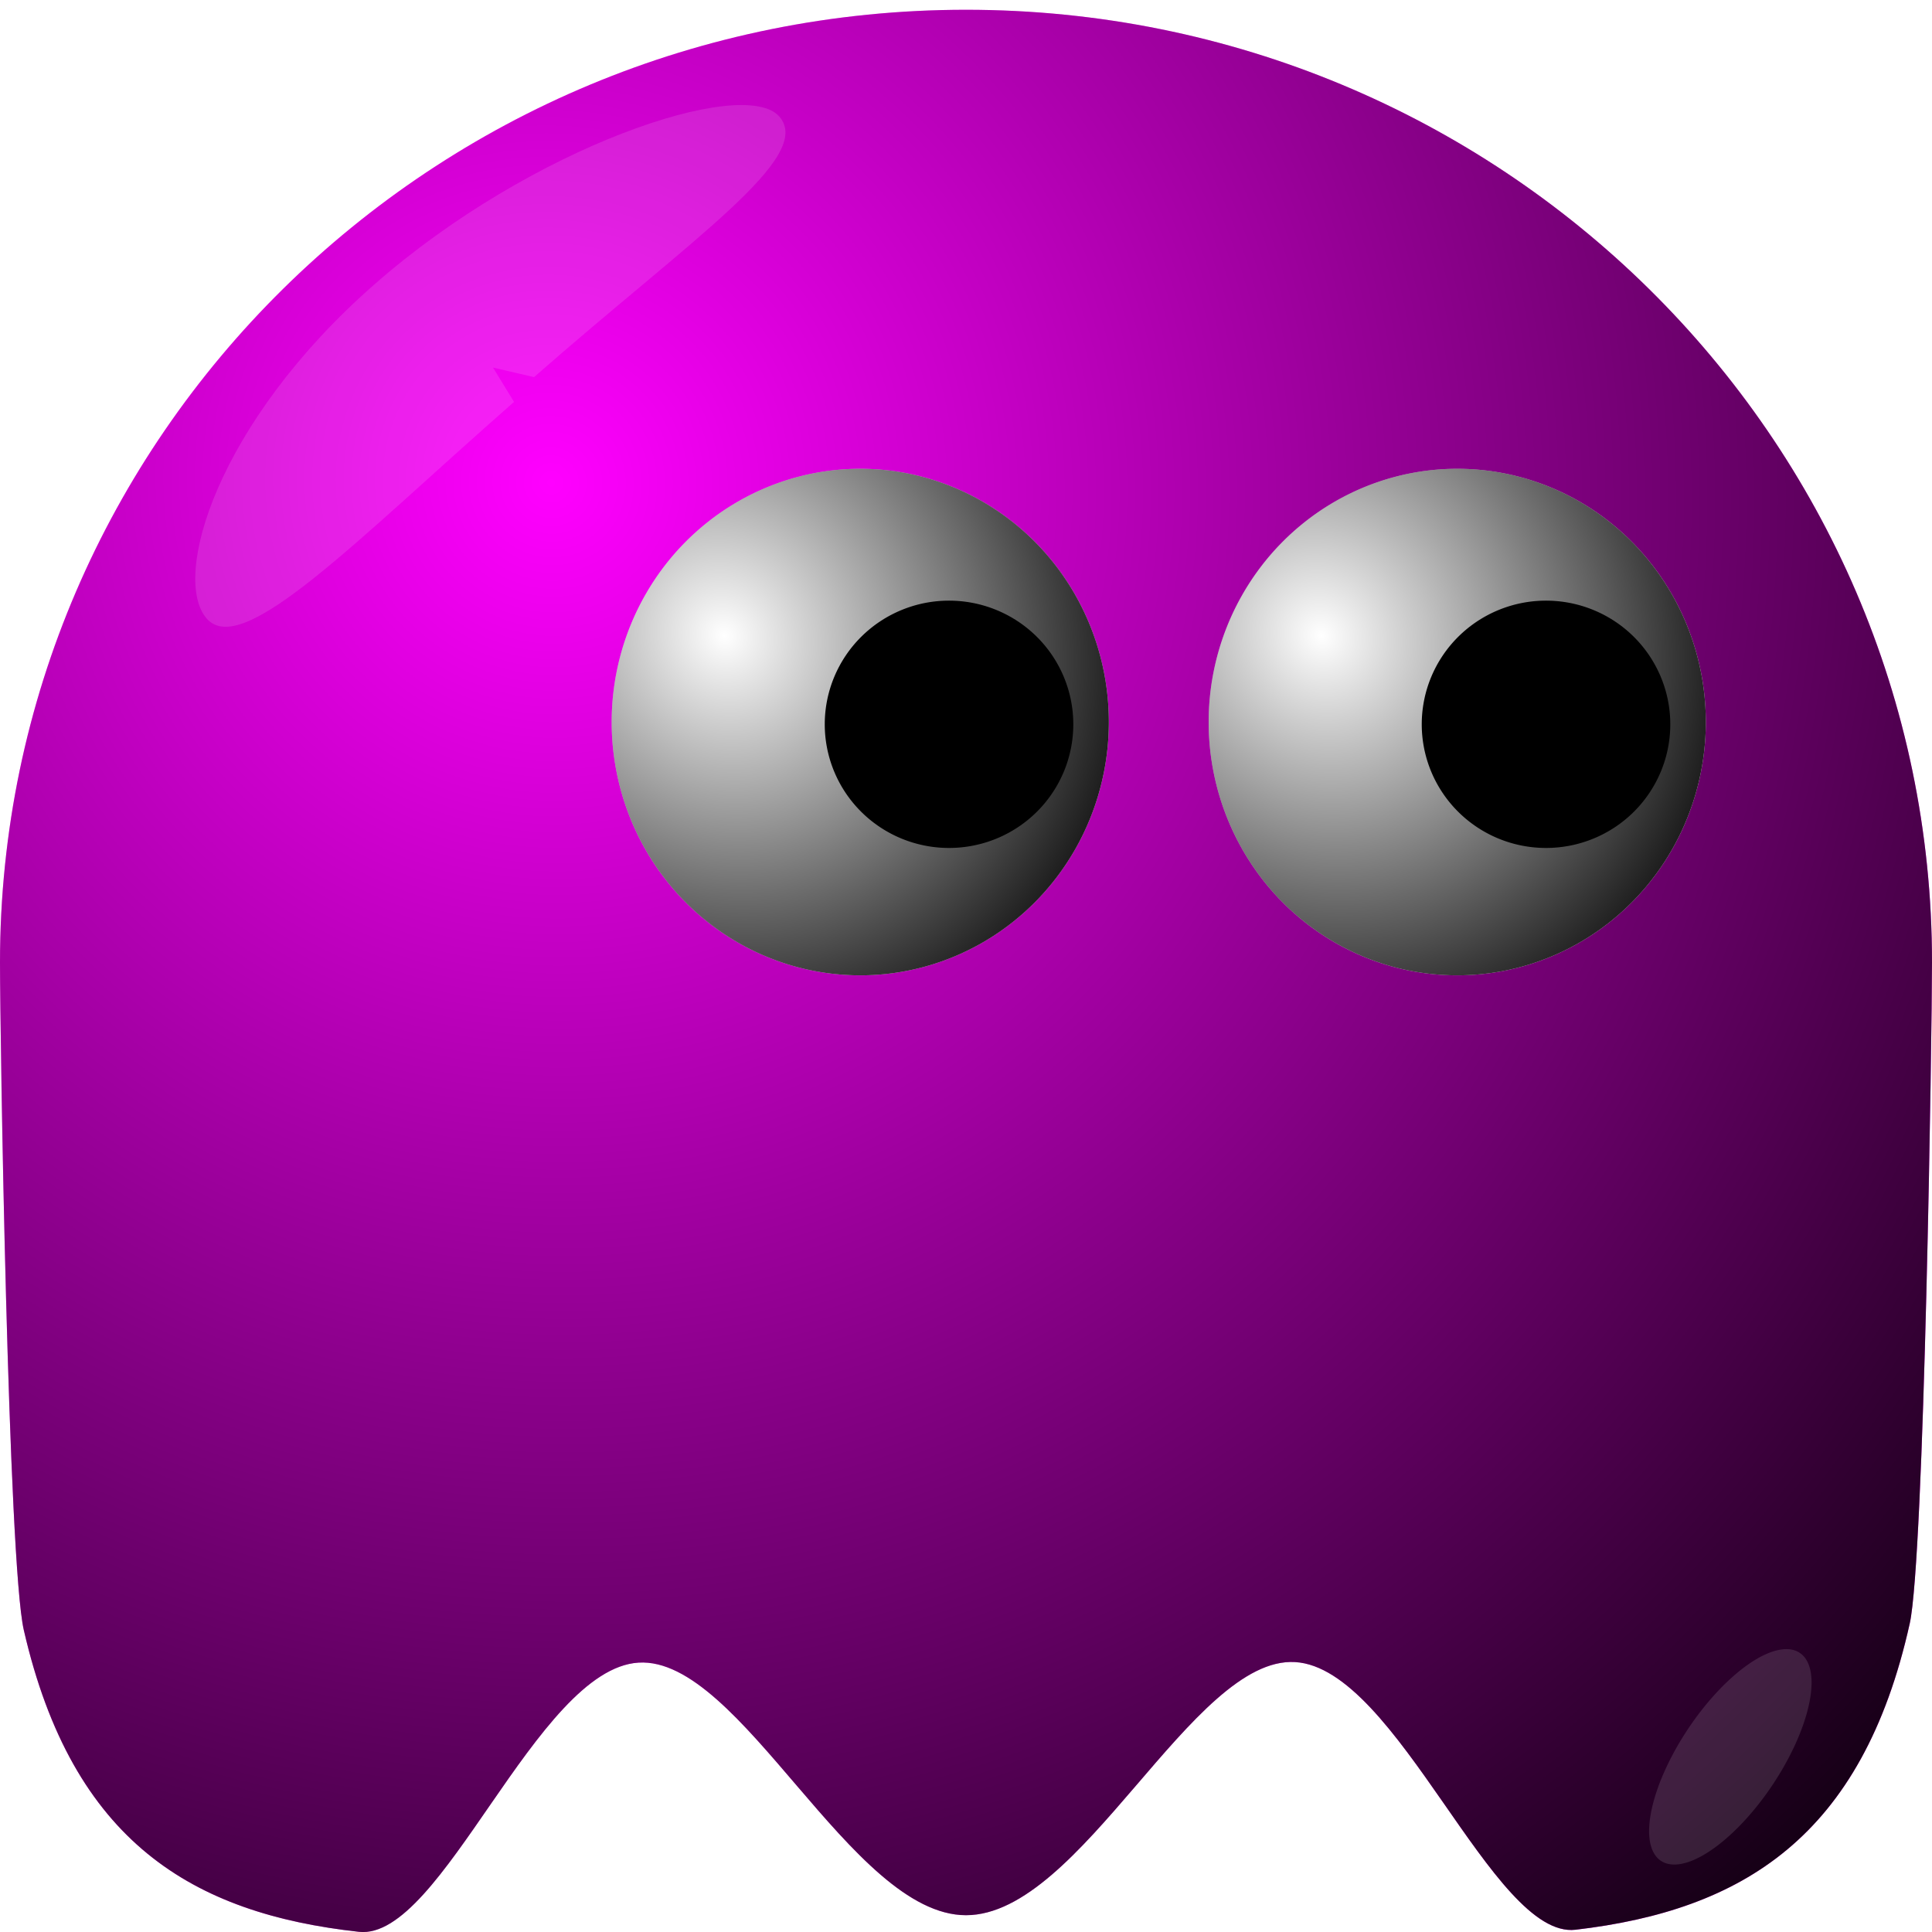<?xml version="1.0" encoding="UTF-8" standalone="no"?>
<!-- Created with Inkscape (http://www.inkscape.org/) -->
<svg
   xmlns:dc="http://purl.org/dc/elements/1.1/"
   xmlns:cc="http://web.resource.org/cc/"
   xmlns:rdf="http://www.w3.org/1999/02/22-rdf-syntax-ns#"
   xmlns:svg="http://www.w3.org/2000/svg"
   xmlns="http://www.w3.org/2000/svg"
   xmlns:xlink="http://www.w3.org/1999/xlink"
   xmlns:sodipodi="http://sodipodi.sourceforge.net/DTD/sodipodi-0.dtd"
   xmlns:inkscape="http://www.inkscape.org/namespaces/inkscape"
   width="35"
   height="35"
   id="svg2"
   sodipodi:version="0.32"
   inkscape:version="0.45"
   sodipodi:docbase="/home/kde-devel/kapman/src/images"
   sodipodi:docname="ghostpink.svg"
   inkscape:output_extension="org.inkscape.output.svg.inkscape"
   version="1.0"
   sodipodi:modified="true">
  <defs
     id="defs4">
    <radialGradient
       inkscape:collect="always"
       xlink:href="#linearGradient5093"
       id="radialGradient2414"
       gradientUnits="userSpaceOnUse"
       gradientTransform="matrix(1.156,1.465,-1.394,1.05,641.601,-498.397)"
       cx="323.471"
       cy="496.65"
       fx="323.471"
       fy="496.65"
       r="2.475" />
    <radialGradient
       inkscape:collect="always"
       xlink:href="#linearGradient5093"
       id="radialGradient2404"
       gradientUnits="userSpaceOnUse"
       gradientTransform="matrix(1.156,1.465,-1.394,1.05,641.601,-498.397)"
       cx="323.471"
       cy="496.65"
       fx="323.471"
       fy="496.65"
       r="2.475" />
    <linearGradient
       inkscape:collect="always"
       id="linearGradient20752">
      <stop
         style="stop-color:#000000;stop-opacity:1;"
         offset="0"
         id="stop20754" />
      <stop
         style="stop-color:#000000;stop-opacity:0;"
         offset="1"
         id="stop20756" />
    </linearGradient>
    <linearGradient
       id="linearGradient8040">
      <stop
         id="stop8042"
         offset="0"
         style="stop-color:#000000;stop-opacity:0;" />
      <stop
         id="stop8044"
         offset="0"
         style="stop-color:#000000;stop-opacity:0;" />
    </linearGradient>
    <linearGradient
       id="linearGradient5093">
      <stop
         style="stop-color:#000000;stop-opacity:0;"
         offset="0"
         id="stop5095" />
      <stop
         id="stop6080"
         offset="1"
         style="stop-color:#000000;stop-opacity:1;" />
    </linearGradient>
    <radialGradient
       inkscape:collect="always"
       xlink:href="#linearGradient5093"
       id="radialGradient20923"
       gradientUnits="userSpaceOnUse"
       gradientTransform="matrix(1.076,1.787,-1.757,1.058,877.105,-647.757)"
       cx="346.842"
       cy="513.857"
       fx="346.842"
       fy="513.857"
       r="17.512" />
    <radialGradient
       inkscape:collect="always"
       xlink:href="#linearGradient5093"
       id="radialGradient31907"
       gradientUnits="userSpaceOnUse"
       gradientTransform="matrix(1.156,1.465,-1.394,1.05,641.601,-498.397)"
       cx="323.471"
       cy="496.65"
       fx="323.471"
       fy="496.65"
       r="2.475" />
    <radialGradient
       inkscape:collect="always"
       xlink:href="#linearGradient5093"
       id="radialGradient31909"
       gradientUnits="userSpaceOnUse"
       gradientTransform="matrix(1.156,1.465,-1.394,1.05,641.601,-498.397)"
       cx="323.471"
       cy="496.65"
       fx="323.471"
       fy="496.65"
       r="2.475" />
    <radialGradient
       inkscape:collect="always"
       xlink:href="#linearGradient20752"
       id="radialGradient31911"
       gradientUnits="userSpaceOnUse"
       gradientTransform="matrix(1,-8.6769666e-7,1.2365227e-7,0.156,-1.2000973e-4,466.673)"
       cx="328.893"
       cy="553.233"
       fx="328.893"
       fy="553.233"
       r="12.993" />
    <radialGradient
       inkscape:collect="always"
       xlink:href="#linearGradient5093"
       id="radialGradient31924"
       gradientUnits="userSpaceOnUse"
       gradientTransform="matrix(1.076,1.787,-1.757,1.058,871.632,-1107.447)"
       cx="346.842"
       cy="513.857"
       fx="346.842"
       fy="513.857"
       r="17.512" />
    <radialGradient
       inkscape:collect="always"
       xlink:href="#linearGradient5093"
       id="radialGradient34607"
       gradientUnits="userSpaceOnUse"
       gradientTransform="matrix(1.076,1.787,-1.757,1.058,871.632,-1107.447)"
       cx="346.842"
       cy="513.857"
       fx="346.842"
       fy="513.857"
       r="17.512" />
    <radialGradient
       inkscape:collect="always"
       xlink:href="#linearGradient5093"
       id="radialGradient34609"
       gradientUnits="userSpaceOnUse"
       gradientTransform="matrix(1.156,1.465,-1.394,1.05,641.601,-498.397)"
       cx="323.471"
       cy="496.65"
       fx="323.471"
       fy="496.65"
       r="2.475" />
    <radialGradient
       inkscape:collect="always"
       xlink:href="#linearGradient5093"
       id="radialGradient34611"
       gradientUnits="userSpaceOnUse"
       gradientTransform="matrix(1.156,1.465,-1.394,1.05,641.601,-498.397)"
       cx="323.471"
       cy="496.65"
       fx="323.471"
       fy="496.65"
       r="2.475" />
    <radialGradient
       inkscape:collect="always"
       xlink:href="#linearGradient20752"
       id="radialGradient34613"
       gradientUnits="userSpaceOnUse"
       gradientTransform="matrix(1,-8.6769666e-7,1.2365227e-7,0.156,-1.2000973e-4,466.673)"
       cx="328.893"
       cy="553.233"
       fx="328.893"
       fy="553.233"
       r="12.993" />
    <radialGradient
       inkscape:collect="always"
       xlink:href="#linearGradient5093"
       id="radialGradient34627"
       gradientUnits="userSpaceOnUse"
       gradientTransform="matrix(1.076,1.787,-1.757,1.058,867.632,-1024.447)"
       cx="346.842"
       cy="513.857"
       fx="346.842"
       fy="513.857"
       r="17.512" />
    <radialGradient
       inkscape:collect="always"
       xlink:href="#linearGradient5093"
       id="radialGradient35942"
       gradientUnits="userSpaceOnUse"
       gradientTransform="matrix(1.076,1.787,-1.757,1.058,867.632,-1024.447)"
       cx="346.842"
       cy="513.857"
       fx="346.842"
       fy="513.857"
       r="17.512" />
    <radialGradient
       inkscape:collect="always"
       xlink:href="#linearGradient5093"
       id="radialGradient35944"
       gradientUnits="userSpaceOnUse"
       gradientTransform="matrix(1.156,1.465,-1.394,1.05,641.601,-498.397)"
       cx="323.471"
       cy="496.65"
       fx="323.471"
       fy="496.65"
       r="2.475" />
    <radialGradient
       inkscape:collect="always"
       xlink:href="#linearGradient5093"
       id="radialGradient35946"
       gradientUnits="userSpaceOnUse"
       gradientTransform="matrix(1.156,1.465,-1.394,1.05,641.601,-498.397)"
       cx="323.471"
       cy="496.65"
       fx="323.471"
       fy="496.65"
       r="2.475" />
    <radialGradient
       inkscape:collect="always"
       xlink:href="#linearGradient20752"
       id="radialGradient35948"
       gradientUnits="userSpaceOnUse"
       gradientTransform="matrix(1,-8.6769666e-7,1.2365227e-7,0.156,-1.2000973e-4,466.673)"
       cx="328.893"
       cy="553.233"
       fx="328.893"
       fy="553.233"
       r="12.993" />
    <radialGradient
       inkscape:collect="always"
       xlink:href="#linearGradient5093"
       id="radialGradient35962"
       gradientUnits="userSpaceOnUse"
       gradientTransform="matrix(1.076,1.787,-1.757,1.058,867.632,-1024.447)"
       cx="346.842"
       cy="513.857"
       fx="346.842"
       fy="513.857"
       r="17.512" />
    <radialGradient
       inkscape:collect="always"
       xlink:href="#linearGradient5093"
       id="radialGradient35980"
       gradientUnits="userSpaceOnUse"
       gradientTransform="matrix(1.076,1.787,-1.757,1.058,867.632,-1024.447)"
       cx="346.842"
       cy="513.857"
       fx="346.842"
       fy="513.857"
       r="17.512" />
    <radialGradient
       inkscape:collect="always"
       xlink:href="#linearGradient5093"
       id="radialGradient35982"
       gradientUnits="userSpaceOnUse"
       gradientTransform="matrix(1.156,1.465,-1.394,1.05,641.601,-498.397)"
       cx="323.471"
       cy="496.65"
       fx="323.471"
       fy="496.65"
       r="2.475" />
    <radialGradient
       inkscape:collect="always"
       xlink:href="#linearGradient5093"
       id="radialGradient35984"
       gradientUnits="userSpaceOnUse"
       gradientTransform="matrix(1.156,1.465,-1.394,1.05,641.601,-498.397)"
       cx="323.471"
       cy="496.65"
       fx="323.471"
       fy="496.65"
       r="2.475" />
    <radialGradient
       inkscape:collect="always"
       xlink:href="#linearGradient20752"
       id="radialGradient35986"
       gradientUnits="userSpaceOnUse"
       gradientTransform="matrix(1,-8.6769666e-7,1.2365227e-7,0.156,-1.2000973e-4,466.673)"
       cx="328.893"
       cy="553.233"
       fx="328.893"
       fy="553.233"
       r="12.993" />
    <radialGradient
       inkscape:collect="always"
       xlink:href="#linearGradient5093"
       id="radialGradient2217"
       gradientUnits="userSpaceOnUse"
       gradientTransform="matrix(1.076,1.787,-1.757,1.058,891.464,-1020.613)"
       cx="346.842"
       cy="513.857"
       fx="346.842"
       fy="513.857"
       r="17.512" />
    <radialGradient
       inkscape:collect="always"
       xlink:href="#linearGradient5093"
       id="radialGradient2220"
       gradientUnits="userSpaceOnUse"
       gradientTransform="matrix(1.156,1.465,-1.394,1.05,641.601,-498.397)"
       cx="323.471"
       cy="496.65"
       fx="323.471"
       fy="496.65"
       r="2.475" />
    <radialGradient
       inkscape:collect="always"
       xlink:href="#linearGradient5093"
       id="radialGradient2222"
       gradientUnits="userSpaceOnUse"
       gradientTransform="matrix(1.156,1.465,-1.394,1.05,641.601,-498.397)"
       cx="323.471"
       cy="496.65"
       fx="323.471"
       fy="496.65"
       r="2.475" />
    <radialGradient
       inkscape:collect="always"
       xlink:href="#linearGradient20752"
       id="radialGradient2224"
       gradientUnits="userSpaceOnUse"
       gradientTransform="matrix(1,-8.6769666e-7,1.2365227e-7,0.156,-1.2000973e-4,466.673)"
       cx="328.893"
       cy="553.233"
       fx="328.893"
       fy="553.233"
       r="12.993" />
    <radialGradient
       inkscape:collect="always"
       xlink:href="#linearGradient5093"
       id="radialGradient2221"
       gradientUnits="userSpaceOnUse"
       gradientTransform="matrix(0.964,1.588,-1.574,0.941,1104.057,-1306.018)"
       cx="346.842"
       cy="513.857"
       fx="346.842"
       fy="513.857"
       r="17.512" />
    <filter
       inkscape:collect="always"
       x="-0.188"
       width="1.376"
       y="-0.213"
       height="1.427"
       id="filter3195">
      <feGaussianBlur
         inkscape:collect="always"
         stdDeviation="1.007"
         id="feGaussianBlur3197" />
    </filter>
    <filter
       inkscape:collect="always"
       x="-0.676"
       width="2.353"
       y="-0.626"
       height="2.252"
       id="filter4168">
      <feGaussianBlur
         inkscape:collect="always"
         stdDeviation="2.203"
         id="feGaussianBlur4170" />
    </filter>
    <radialGradient
       inkscape:collect="always"
       xlink:href="#linearGradient5093"
       id="radialGradient2223"
       gradientUnits="userSpaceOnUse"
       gradientTransform="matrix(0.964,1.588,-1.574,0.941,1104.057,-1306.018)"
       cx="346.842"
       cy="513.857"
       fx="346.842"
       fy="513.857"
       r="17.512" />
    <radialGradient
       inkscape:collect="always"
       xlink:href="#linearGradient5093"
       id="radialGradient2242"
       gradientUnits="userSpaceOnUse"
       gradientTransform="matrix(1.156,1.465,-1.394,1.05,641.601,-498.397)"
       cx="323.471"
       cy="496.65"
       fx="323.471"
       fy="496.65"
       r="2.475" />
    <radialGradient
       inkscape:collect="always"
       xlink:href="#linearGradient5093"
       id="radialGradient2244"
       gradientUnits="userSpaceOnUse"
       gradientTransform="matrix(1.156,1.465,-1.394,1.05,641.601,-498.397)"
       cx="323.471"
       cy="496.65"
       fx="323.471"
       fy="496.65"
       r="2.475" />
    <radialGradient
       inkscape:collect="always"
       xlink:href="#linearGradient5093"
       id="radialGradient3257"
       gradientUnits="userSpaceOnUse"
       gradientTransform="matrix(1.079,1.783,-1.762,1.056,1200.155,-1436.079)"
       cx="346.842"
       cy="513.857"
       fx="346.842"
       fy="513.857"
       r="17.512" />
    <radialGradient
       inkscape:collect="always"
       xlink:href="#linearGradient5093"
       id="radialGradient3270"
       gradientUnits="userSpaceOnUse"
       gradientTransform="matrix(1.156,1.465,-1.394,1.05,641.601,-498.397)"
       cx="323.471"
       cy="496.65"
       fx="323.471"
       fy="496.65"
       r="2.475" />
    <radialGradient
       inkscape:collect="always"
       xlink:href="#linearGradient5093"
       id="radialGradient3272"
       gradientUnits="userSpaceOnUse"
       gradientTransform="matrix(1.156,1.465,-1.394,1.05,641.601,-498.397)"
       cx="323.471"
       cy="496.65"
       fx="323.471"
       fy="496.65"
       r="2.475" />
    <radialGradient
       inkscape:collect="always"
       xlink:href="#linearGradient5093"
       id="radialGradient4273"
       gradientUnits="userSpaceOnUse"
       gradientTransform="matrix(1.156,1.465,-1.394,1.05,641.601,-498.397)"
       cx="323.471"
       cy="496.65"
       fx="323.471"
       fy="496.65"
       r="2.475" />
    <radialGradient
       inkscape:collect="always"
       xlink:href="#linearGradient5093"
       id="radialGradient4275"
       gradientUnits="userSpaceOnUse"
       gradientTransform="matrix(1.156,1.465,-1.394,1.05,641.601,-498.397)"
       cx="323.471"
       cy="496.65"
       fx="323.471"
       fy="496.65"
       r="2.475" />
    <radialGradient
       inkscape:collect="always"
       xlink:href="#linearGradient5093"
       id="radialGradient4284"
       gradientUnits="userSpaceOnUse"
       gradientTransform="matrix(1.079,1.783,-1.762,1.056,1241.875,-1436.786)"
       cx="346.842"
       cy="513.857"
       fx="346.842"
       fy="513.857"
       r="17.512" />
    <radialGradient
       inkscape:collect="always"
       xlink:href="#linearGradient5093"
       id="radialGradient2246"
       gradientUnits="userSpaceOnUse"
       gradientTransform="matrix(1.079,1.783,-1.762,1.056,1161.795,-1435.372)"
       cx="346.842"
       cy="513.857"
       fx="346.842"
       fy="513.857"
       r="17.512" />
  </defs>
  <sodipodi:namedview
     id="base"
     pagecolor="#ffffff"
     bordercolor="#666666"
     borderopacity="1.0"
     inkscape:pageopacity="0.0"
     inkscape:pageshadow="2"
     inkscape:zoom="5.6568542"
     inkscape:cx="64.265441"
     inkscape:cy="36.185812"
     inkscape:document-units="px"
     inkscape:current-layer="layer1"
     inkscape:window-width="1280"
     inkscape:window-height="776"
     inkscape:window-x="0"
     inkscape:window-y="0" />
  <g
     inkscape:label="Calque 1"
     inkscape:groupmode="layer"
     id="layer1"
     transform="translate(-620.628,283.07)">
    <g
       id="ghost_hunter"
       inkscape:label="Pinky">
      <path
         sodipodi:nodetypes="csssssssssssc"
         id="path2160"
         d="M 655.628,-265.634 C 655.628,-264.364 655.489,-254.853 655.225,-253.661 C 654.795,-251.723 654.035,-250.424 653.005,-249.565 C 651.976,-248.706 650.678,-248.287 649.171,-248.111 C 647.665,-247.935 645.951,-252.85 644.09,-252.96 C 642.229,-253.07 640.221,-248.375 638.128,-248.375 C 636.046,-248.375 634.048,-253.067 632.195,-252.95 C 630.342,-252.834 628.634,-247.909 627.131,-248.074 C 625.629,-248.239 624.331,-248.644 623.299,-249.489 C 622.266,-250.334 621.5,-251.619 621.059,-253.541 C 620.777,-254.77 620.628,-264.322 620.628,-265.634 C 620.628,-275.161 628.468,-282.893 638.128,-282.893 C 647.788,-282.893 655.628,-275.161 655.628,-265.634 z "
         style="fill:#ff00ff;fill-opacity:1;fill-rule:evenodd;stroke:none;stroke-width:0.101px;stroke-linecap:butt;stroke-linejoin:miter;stroke-opacity:1" />
      <path
         style="fill:url(#radialGradient2246);fill-opacity:1;fill-rule:evenodd;stroke:none;stroke-width:0.101px;stroke-linecap:butt;stroke-linejoin:miter;stroke-opacity:1"
         d="M 655.628,-265.634 C 655.628,-264.364 655.489,-254.852 655.225,-253.66 C 654.795,-251.723 654.035,-250.423 653.005,-249.564 C 651.976,-248.706 650.678,-248.287 649.171,-248.111 C 647.665,-247.934 645.951,-252.85 644.09,-252.96 C 642.229,-253.07 640.221,-248.374 638.128,-248.374 C 636.046,-248.374 634.048,-253.066 632.195,-252.95 C 630.342,-252.833 628.634,-247.908 627.131,-248.073 C 625.629,-248.239 624.331,-248.644 623.299,-249.489 C 622.266,-250.334 621.5,-251.618 621.059,-253.541 C 620.777,-254.77 620.628,-264.321 620.628,-265.634 C 620.628,-275.161 628.468,-282.893 638.128,-282.893 C 647.788,-282.893 655.628,-275.161 655.628,-265.634 z "
         id="path9017"
         sodipodi:nodetypes="csssssssssssc" />
      <g
         transform="matrix(1.213,0,0,1.207,195.129,-896.734)"
         id="g13002">
        <path
           sodipodi:type="arc"
           style="fill:#ffffff;fill-opacity:1;fill-rule:evenodd"
           id="path13004"
           sodipodi:cx="324.56201"
           sodipodi:cy="497.81369"
           sodipodi:rx="2.4748738"
           sodipodi:ry="2.4748738"
           d="M 327.037 497.814 A 2.475 2.475 0 1 1  322.087,497.814 A 2.475 2.475 0 1 1  327.037 497.814 z"
           transform="matrix(1.5,0,0,1.536,-123.213,-245.384)" />
        <path
           transform="matrix(1.5,0,0,1.536,-123.213,-245.384)"
           d="M 327.037 497.814 A 2.475 2.475 0 1 1  322.087,497.814 A 2.475 2.475 0 1 1  327.037 497.814 z"
           sodipodi:ry="2.4748738"
           sodipodi:rx="2.4748738"
           sodipodi:cy="497.81369"
           sodipodi:cx="324.56201"
           id="path13006"
           style="fill:url(#radialGradient2242);fill-opacity:1;fill-rule:evenodd"
           sodipodi:type="arc" />
        <path
           sodipodi:type="arc"
           style="fill:#000000;fill-opacity:1;fill-rule:evenodd"
           id="path13008"
           sodipodi:cx="299.72488"
           sodipodi:cy="500.02341"
           sodipodi:rx="1.8561553"
           sodipodi:ry="1.8561553"
           d="M 301.581 500.023 A 1.856 1.856 0 1 1  297.869,500.023 A 1.856 1.856 0 1 1  301.581 500.023 z"
           transform="translate(65.231,19.269)" />
      </g>
      <path
         sodipodi:nodetypes="csssccc"
         id="path13012"
         d="M 300.708,507.311 C 300.708,511.117 300.969,514.077 299.99,514.077 C 299.011,514.077 297.44,511.601 297.44,507.795 C 297.44,503.989 299.011,500.289 299.99,500.289 C 300.968,500.289 300.609,502.94 300.61,506.742 L 299.99,507.183 L 300.708,507.311 z "
         style="opacity:0.35;fill:#ffffff;fill-opacity:1;fill-rule:evenodd;filter:url(#filter3195)"
         transform="matrix(0.664,0.748,-0.752,0.66,811.768,-835.544)" />
      <g
         id="g15370"
         transform="matrix(1.213,0,0,1.207,205.944,-896.734)">
        <path
           transform="matrix(1.5,0,0,1.536,-123.213,-245.384)"
           d="M 327.037 497.814 A 2.475 2.475 0 1 1  322.087,497.814 A 2.475 2.475 0 1 1  327.037 497.814 z"
           sodipodi:ry="2.4748738"
           sodipodi:rx="2.4748738"
           sodipodi:cy="497.81369"
           sodipodi:cx="324.56201"
           id="path15372"
           style="fill:#ffffff;fill-opacity:1;fill-rule:evenodd"
           sodipodi:type="arc" />
        <path
           sodipodi:type="arc"
           style="fill:url(#radialGradient2244);fill-opacity:1;fill-rule:evenodd"
           id="path15374"
           sodipodi:cx="324.56201"
           sodipodi:cy="497.81369"
           sodipodi:rx="2.4748738"
           sodipodi:ry="2.4748738"
           d="M 327.037 497.814 A 2.475 2.475 0 1 1  322.087,497.814 A 2.475 2.475 0 1 1  327.037 497.814 z"
           transform="matrix(1.5,0,0,1.536,-123.213,-245.384)" />
        <path
           transform="translate(65.231,19.269)"
           d="M 301.581 500.023 A 1.856 1.856 0 1 1  297.869,500.023 A 1.856 1.856 0 1 1  301.581 500.023 z"
           sodipodi:ry="1.8561553"
           sodipodi:rx="1.8561553"
           sodipodi:cy="500.02341"
           sodipodi:cx="299.72488"
           id="path15376"
           style="fill:#000000;fill-opacity:1;fill-rule:evenodd"
           sodipodi:type="arc" />
      </g>
      <path
         transform="matrix(0.53,-5.6527163e-2,-0.286,0.588,481.844,-274.938)"
         d="M 363.625 75.05 A 2.125 3.312 0 1 1  359.375,75.05 A 2.125 3.312 0 1 1  363.625 75.05 z"
         sodipodi:ry="3.3125"
         sodipodi:rx="2.125"
         sodipodi:cy="75.049683"
         sodipodi:cx="361.5"
         id="path31929"
         style="opacity:0.35;fill:#ffffff;fill-opacity:1;fill-rule:evenodd;stroke:none;stroke-opacity:1;filter:url(#filter4168)"
         sodipodi:type="arc" />
    </g>
    <g
       id="ghost_prey"
       inkscape:label="Pinky">
      <path
         style="fill:#0000ff;fill-opacity:1;fill-rule:evenodd;stroke:none;stroke-width:0.101px;stroke-linecap:butt;stroke-linejoin:miter;stroke-opacity:1"
         d="M 693.989,-266.341 C 693.989,-265.071 693.849,-255.56 693.585,-254.368 C 693.155,-252.43 692.395,-251.131 691.366,-250.272 C 690.337,-249.413 689.038,-248.994 687.532,-248.818 C 686.026,-248.642 684.311,-253.557 682.45,-253.667 C 680.589,-253.777 678.582,-249.082 676.489,-249.082 C 674.406,-249.082 672.409,-253.774 670.556,-253.657 C 668.703,-253.541 666.995,-248.616 665.492,-248.781 C 663.989,-248.946 662.691,-249.352 661.659,-250.196 C 660.627,-251.041 659.86,-252.326 659.419,-254.248 C 659.137,-255.477 658.989,-265.029 658.989,-266.341 C 658.989,-275.868 666.829,-283.6 676.489,-283.6 C 686.149,-283.6 693.989,-275.868 693.989,-266.341 z "
         id="path3216"
         sodipodi:nodetypes="csssssssssssc" />
      <path
         sodipodi:nodetypes="csssssssssssc"
         id="path3218"
         d="M 693.989,-266.341 C 693.989,-265.071 693.849,-255.56 693.585,-254.367 C 693.155,-252.43 692.395,-251.13 691.366,-250.272 C 690.337,-249.413 689.038,-248.994 687.532,-248.818 C 686.026,-248.641 684.311,-253.557 682.45,-253.667 C 680.589,-253.777 678.582,-249.081 676.489,-249.081 C 674.406,-249.081 672.409,-253.773 670.556,-253.657 C 668.703,-253.54 666.995,-248.615 665.492,-248.781 C 663.989,-248.946 662.691,-249.351 661.659,-250.196 C 660.627,-251.041 659.86,-252.325 659.419,-254.248 C 659.137,-255.477 658.989,-265.028 658.989,-266.341 C 658.989,-275.868 666.829,-283.6 676.489,-283.6 C 686.149,-283.6 693.989,-275.868 693.989,-266.341 z "
         style="fill:url(#radialGradient3257);fill-opacity:1;fill-rule:evenodd;stroke:none;stroke-width:0.101px;stroke-linecap:butt;stroke-linejoin:miter;stroke-opacity:1" />
      <path
         sodipodi:type="arc"
         style="fill:#ffffff;fill-opacity:1;fill-rule:evenodd"
         id="path3222"
         sodipodi:cx="324.56201"
         sodipodi:cy="497.81369"
         sodipodi:rx="2.4748738"
         sodipodi:ry="2.4748738"
         d="M 327.037 497.814 A 2.475 2.475 0 1 1  322.087,497.814 A 2.475 2.475 0 1 1  327.037 497.814 z"
         transform="matrix(1.819,0,0,1.853,80.644,-1193.54)" />
      <path
         transform="matrix(1.819,0,0,1.853,80.644,-1193.54)"
         d="M 327.037 497.814 A 2.475 2.475 0 1 1  322.087,497.814 A 2.475 2.475 0 1 1  327.037 497.814 z"
         sodipodi:ry="2.4748738"
         sodipodi:rx="2.4748738"
         sodipodi:cy="497.81369"
         sodipodi:cx="324.56201"
         id="path3224"
         style="fill:url(#radialGradient3270);fill-opacity:1;fill-rule:evenodd"
         sodipodi:type="arc" />
      <path
         transform="matrix(0.664,0.748,-0.752,0.66,850.129,-836.251)"
         style="opacity:0.35;fill:#ffffff;fill-opacity:1;fill-rule:evenodd;filter:url(#filter3195)"
         d="M 300.708,507.311 C 300.708,511.117 300.969,514.077 299.99,514.077 C 299.011,514.077 297.44,511.601 297.44,507.795 C 297.44,503.989 299.011,500.289 299.99,500.289 C 300.968,500.289 300.609,502.94 300.61,506.742 L 299.99,507.183 L 300.708,507.311 z "
         id="path3228"
         sodipodi:nodetypes="csssccc" />
      <path
         transform="matrix(1.819,0,0,1.853,92.873,-1193.54)"
         d="M 327.037 497.814 A 2.475 2.475 0 1 1  322.087,497.814 A 2.475 2.475 0 1 1  327.037 497.814 z"
         sodipodi:ry="2.4748738"
         sodipodi:rx="2.4748738"
         sodipodi:cy="497.81369"
         sodipodi:cx="324.56201"
         id="path3232"
         style="fill:#ffffff;fill-opacity:1;fill-rule:evenodd"
         sodipodi:type="arc" />
      <path
         sodipodi:type="arc"
         style="fill:url(#radialGradient3272);fill-opacity:1;fill-rule:evenodd"
         id="path3234"
         sodipodi:cx="324.56201"
         sodipodi:cy="497.81369"
         sodipodi:rx="2.4748738"
         sodipodi:ry="2.4748738"
         d="M 327.037 497.814 A 2.475 2.475 0 1 1  322.087,497.814 A 2.475 2.475 0 1 1  327.037 497.814 z"
         transform="matrix(1.819,0,0,1.853,92.873,-1193.54)" />
      <path
         sodipodi:type="arc"
         style="opacity:0.35;fill:#ffffff;fill-opacity:1;fill-rule:evenodd;stroke:none;stroke-opacity:1;filter:url(#filter4168)"
         id="path3238"
         sodipodi:cx="361.5"
         sodipodi:cy="75.049683"
         sodipodi:rx="2.125"
         sodipodi:ry="3.3125"
         d="M 363.625 75.05 A 2.125 3.312 0 1 1  359.375,75.05 A 2.125 3.312 0 1 1  363.625 75.05 z"
         transform="matrix(0.53,-5.6527163e-2,-0.286,0.588,520.205,-275.645)" />
    </g>
    <g
       id="ghost_prey_white"
       inkscape:label="Pinky">
      <path
         sodipodi:nodetypes="csssssssssssc"
         id="path4255"
         d="M 735.708,-267.048 C 735.708,-265.778 735.569,-256.267 735.304,-255.075 C 734.875,-253.137 734.115,-251.838 733.085,-250.979 C 732.056,-250.12 730.758,-249.702 729.251,-249.525 C 727.745,-249.349 726.031,-254.265 724.17,-254.375 C 722.309,-254.485 720.301,-249.789 718.208,-249.789 C 716.126,-249.789 714.128,-254.481 712.275,-254.364 C 710.422,-254.248 708.714,-249.323 707.211,-249.488 C 705.708,-249.653 704.411,-250.059 703.379,-250.904 C 702.346,-251.748 701.58,-253.033 701.139,-254.956 C 700.857,-256.184 700.708,-265.736 700.708,-267.048 C 700.708,-276.575 708.548,-284.308 718.208,-284.308 C 727.868,-284.308 735.708,-276.575 735.708,-267.048 z "
         style="fill:#ffffff;fill-opacity:1;fill-rule:evenodd;stroke:none;stroke-width:0.101px;stroke-linecap:butt;stroke-linejoin:miter;stroke-opacity:1" />
      <path
         style="fill:url(#radialGradient4284);fill-opacity:1;fill-rule:evenodd;stroke:none;stroke-width:0.101px;stroke-linecap:butt;stroke-linejoin:miter;stroke-opacity:1"
         d="M 735.708,-267.048 C 735.708,-265.778 735.569,-256.267 735.304,-255.075 C 734.875,-253.137 734.115,-251.838 733.085,-250.979 C 732.056,-250.12 730.758,-249.701 729.251,-249.525 C 727.745,-249.349 726.031,-254.264 724.17,-254.374 C 722.309,-254.484 720.301,-249.789 718.208,-249.789 C 716.126,-249.789 714.128,-254.481 712.275,-254.364 C 710.422,-254.248 708.714,-249.323 707.211,-249.488 C 705.709,-249.653 704.411,-250.058 703.379,-250.903 C 702.346,-251.748 701.58,-253.033 701.139,-254.955 C 700.857,-256.184 700.708,-265.736 700.708,-267.048 C 700.708,-276.575 708.548,-284.307 718.208,-284.307 C 727.868,-284.307 735.708,-276.575 735.708,-267.048 z "
         id="path4257"
         sodipodi:nodetypes="csssssssssssc" />
      <path
         transform="matrix(1.819,0,0,1.853,122.364,-1194.247)"
         d="M 327.037 497.814 A 2.475 2.475 0 1 1  322.087,497.814 A 2.475 2.475 0 1 1  327.037 497.814 z"
         sodipodi:ry="2.4748738"
         sodipodi:rx="2.4748738"
         sodipodi:cy="497.81369"
         sodipodi:cx="324.56201"
         id="path4259"
         style="fill:#ff0000;fill-opacity:1;fill-rule:evenodd"
         sodipodi:type="arc" />
      <path
         sodipodi:type="arc"
         style="fill:url(#radialGradient4273);fill-opacity:1;fill-rule:evenodd"
         id="path4261"
         sodipodi:cx="324.56201"
         sodipodi:cy="497.81369"
         sodipodi:rx="2.4748738"
         sodipodi:ry="2.4748738"
         d="M 327.037 497.814 A 2.475 2.475 0 1 1  322.087,497.814 A 2.475 2.475 0 1 1  327.037 497.814 z"
         transform="matrix(1.819,0,0,1.853,122.364,-1194.247)" />
      <path
         sodipodi:nodetypes="csssccc"
         id="path4263"
         d="M 300.708,507.311 C 300.708,511.117 300.969,514.077 299.99,514.077 C 299.011,514.077 297.44,511.601 297.44,507.795 C 297.44,503.989 299.011,500.289 299.99,500.289 C 300.968,500.289 300.609,502.94 300.61,506.742 L 299.99,507.183 L 300.708,507.311 z "
         style="opacity:0.35;fill:#ffffff;fill-opacity:1;fill-rule:evenodd;filter:url(#filter3195)"
         transform="matrix(0.664,0.748,-0.752,0.66,891.848,-836.958)" />
      <path
         sodipodi:type="arc"
         style="fill:#ff0000;fill-opacity:1;fill-rule:evenodd"
         id="path4265"
         sodipodi:cx="324.56201"
         sodipodi:cy="497.81369"
         sodipodi:rx="2.4748738"
         sodipodi:ry="2.4748738"
         d="M 327.037 497.814 A 2.475 2.475 0 1 1  322.087,497.814 A 2.475 2.475 0 1 1  327.037 497.814 z"
         transform="matrix(1.819,0,0,1.853,134.592,-1194.247)" />
      <path
         transform="matrix(1.819,0,0,1.853,134.592,-1194.247)"
         d="M 327.037 497.814 A 2.475 2.475 0 1 1  322.087,497.814 A 2.475 2.475 0 1 1  327.037 497.814 z"
         sodipodi:ry="2.4748738"
         sodipodi:rx="2.4748738"
         sodipodi:cy="497.81369"
         sodipodi:cx="324.56201"
         id="path4267"
         style="fill:url(#radialGradient4275);fill-opacity:1;fill-rule:evenodd"
         sodipodi:type="arc" />
      <path
         transform="matrix(0.53,-5.6527163e-2,-0.286,0.588,561.924,-276.352)"
         d="M 363.625 75.05 A 2.125 3.312 0 1 1  359.375,75.05 A 2.125 3.312 0 1 1  363.625 75.05 z"
         sodipodi:ry="3.3125"
         sodipodi:rx="2.125"
         sodipodi:cy="75.049683"
         sodipodi:cx="361.5"
         id="path4269"
         style="opacity:0.35;fill:#ffffff;fill-opacity:1;fill-rule:evenodd;stroke:none;stroke-opacity:1;filter:url(#filter4168)"
         sodipodi:type="arc" />
    </g>
    <g
       id="ghost_eaten"
       inkscape:label="Pinky"
       transform="translate(3.182,-4.255)">
      <g
         id="g2396"
         transform="matrix(1.213,0,0,1.207,310.564,-898.678)">
        <path
           transform="matrix(1.5,0,0,1.536,-123.213,-245.384)"
           d="M 327.037 497.814 A 2.475 2.475 0 1 1  322.087,497.814 A 2.475 2.475 0 1 1  327.037 497.814 z"
           sodipodi:ry="2.4748738"
           sodipodi:rx="2.4748738"
           sodipodi:cy="497.81369"
           sodipodi:cx="324.56201"
           id="path2398"
           style="fill:#ffffff;fill-opacity:1;fill-rule:evenodd"
           sodipodi:type="arc" />
        <path
           sodipodi:type="arc"
           style="fill:url(#radialGradient2404);fill-opacity:1;fill-rule:evenodd"
           id="path2400"
           sodipodi:cx="324.56201"
           sodipodi:cy="497.81369"
           sodipodi:rx="2.4748738"
           sodipodi:ry="2.4748738"
           d="M 327.037 497.814 A 2.475 2.475 0 1 1  322.087,497.814 A 2.475 2.475 0 1 1  327.037 497.814 z"
           transform="matrix(1.5,0,0,1.536,-123.213,-245.384)" />
        <path
           transform="translate(65.231,19.269)"
           d="M 301.581 500.023 A 1.856 1.856 0 1 1  297.869,500.023 A 1.856 1.856 0 1 1  301.581 500.023 z"
           sodipodi:ry="1.8561553"
           sodipodi:rx="1.8561553"
           sodipodi:cy="500.02341"
           sodipodi:cx="299.72488"
           id="path2402"
           style="fill:#000000;fill-opacity:1;fill-rule:evenodd"
           sodipodi:type="arc" />
      </g>
      <g
         transform="matrix(1.213,0,0,1.207,321.625,-898.678)"
         id="g2406">
        <path
           sodipodi:type="arc"
           style="fill:#ffffff;fill-opacity:1;fill-rule:evenodd"
           id="path2408"
           sodipodi:cx="324.56201"
           sodipodi:cy="497.81369"
           sodipodi:rx="2.4748738"
           sodipodi:ry="2.4748738"
           d="M 327.037 497.814 A 2.475 2.475 0 1 1  322.087,497.814 A 2.475 2.475 0 1 1  327.037 497.814 z"
           transform="matrix(1.5,0,0,1.536,-123.213,-245.384)" />
        <path
           transform="matrix(1.5,0,0,1.536,-123.213,-245.384)"
           d="M 327.037 497.814 A 2.475 2.475 0 1 1  322.087,497.814 A 2.475 2.475 0 1 1  327.037 497.814 z"
           sodipodi:ry="2.4748738"
           sodipodi:rx="2.4748738"
           sodipodi:cy="497.81369"
           sodipodi:cx="324.56201"
           id="path2410"
           style="fill:url(#radialGradient2414);fill-opacity:1;fill-rule:evenodd"
           sodipodi:type="arc" />
        <path
           sodipodi:type="arc"
           style="fill:#000000;fill-opacity:1;fill-rule:evenodd"
           id="path2412"
           sodipodi:cx="299.72488"
           sodipodi:cy="500.02341"
           sodipodi:rx="1.8561553"
           sodipodi:ry="1.8561553"
           d="M 301.581 500.023 A 1.856 1.856 0 1 1  297.869,500.023 A 1.856 1.856 0 1 1  301.581 500.023 z"
           transform="translate(65.231,19.269)" />
      </g>
    </g>
  </g>
</svg>
